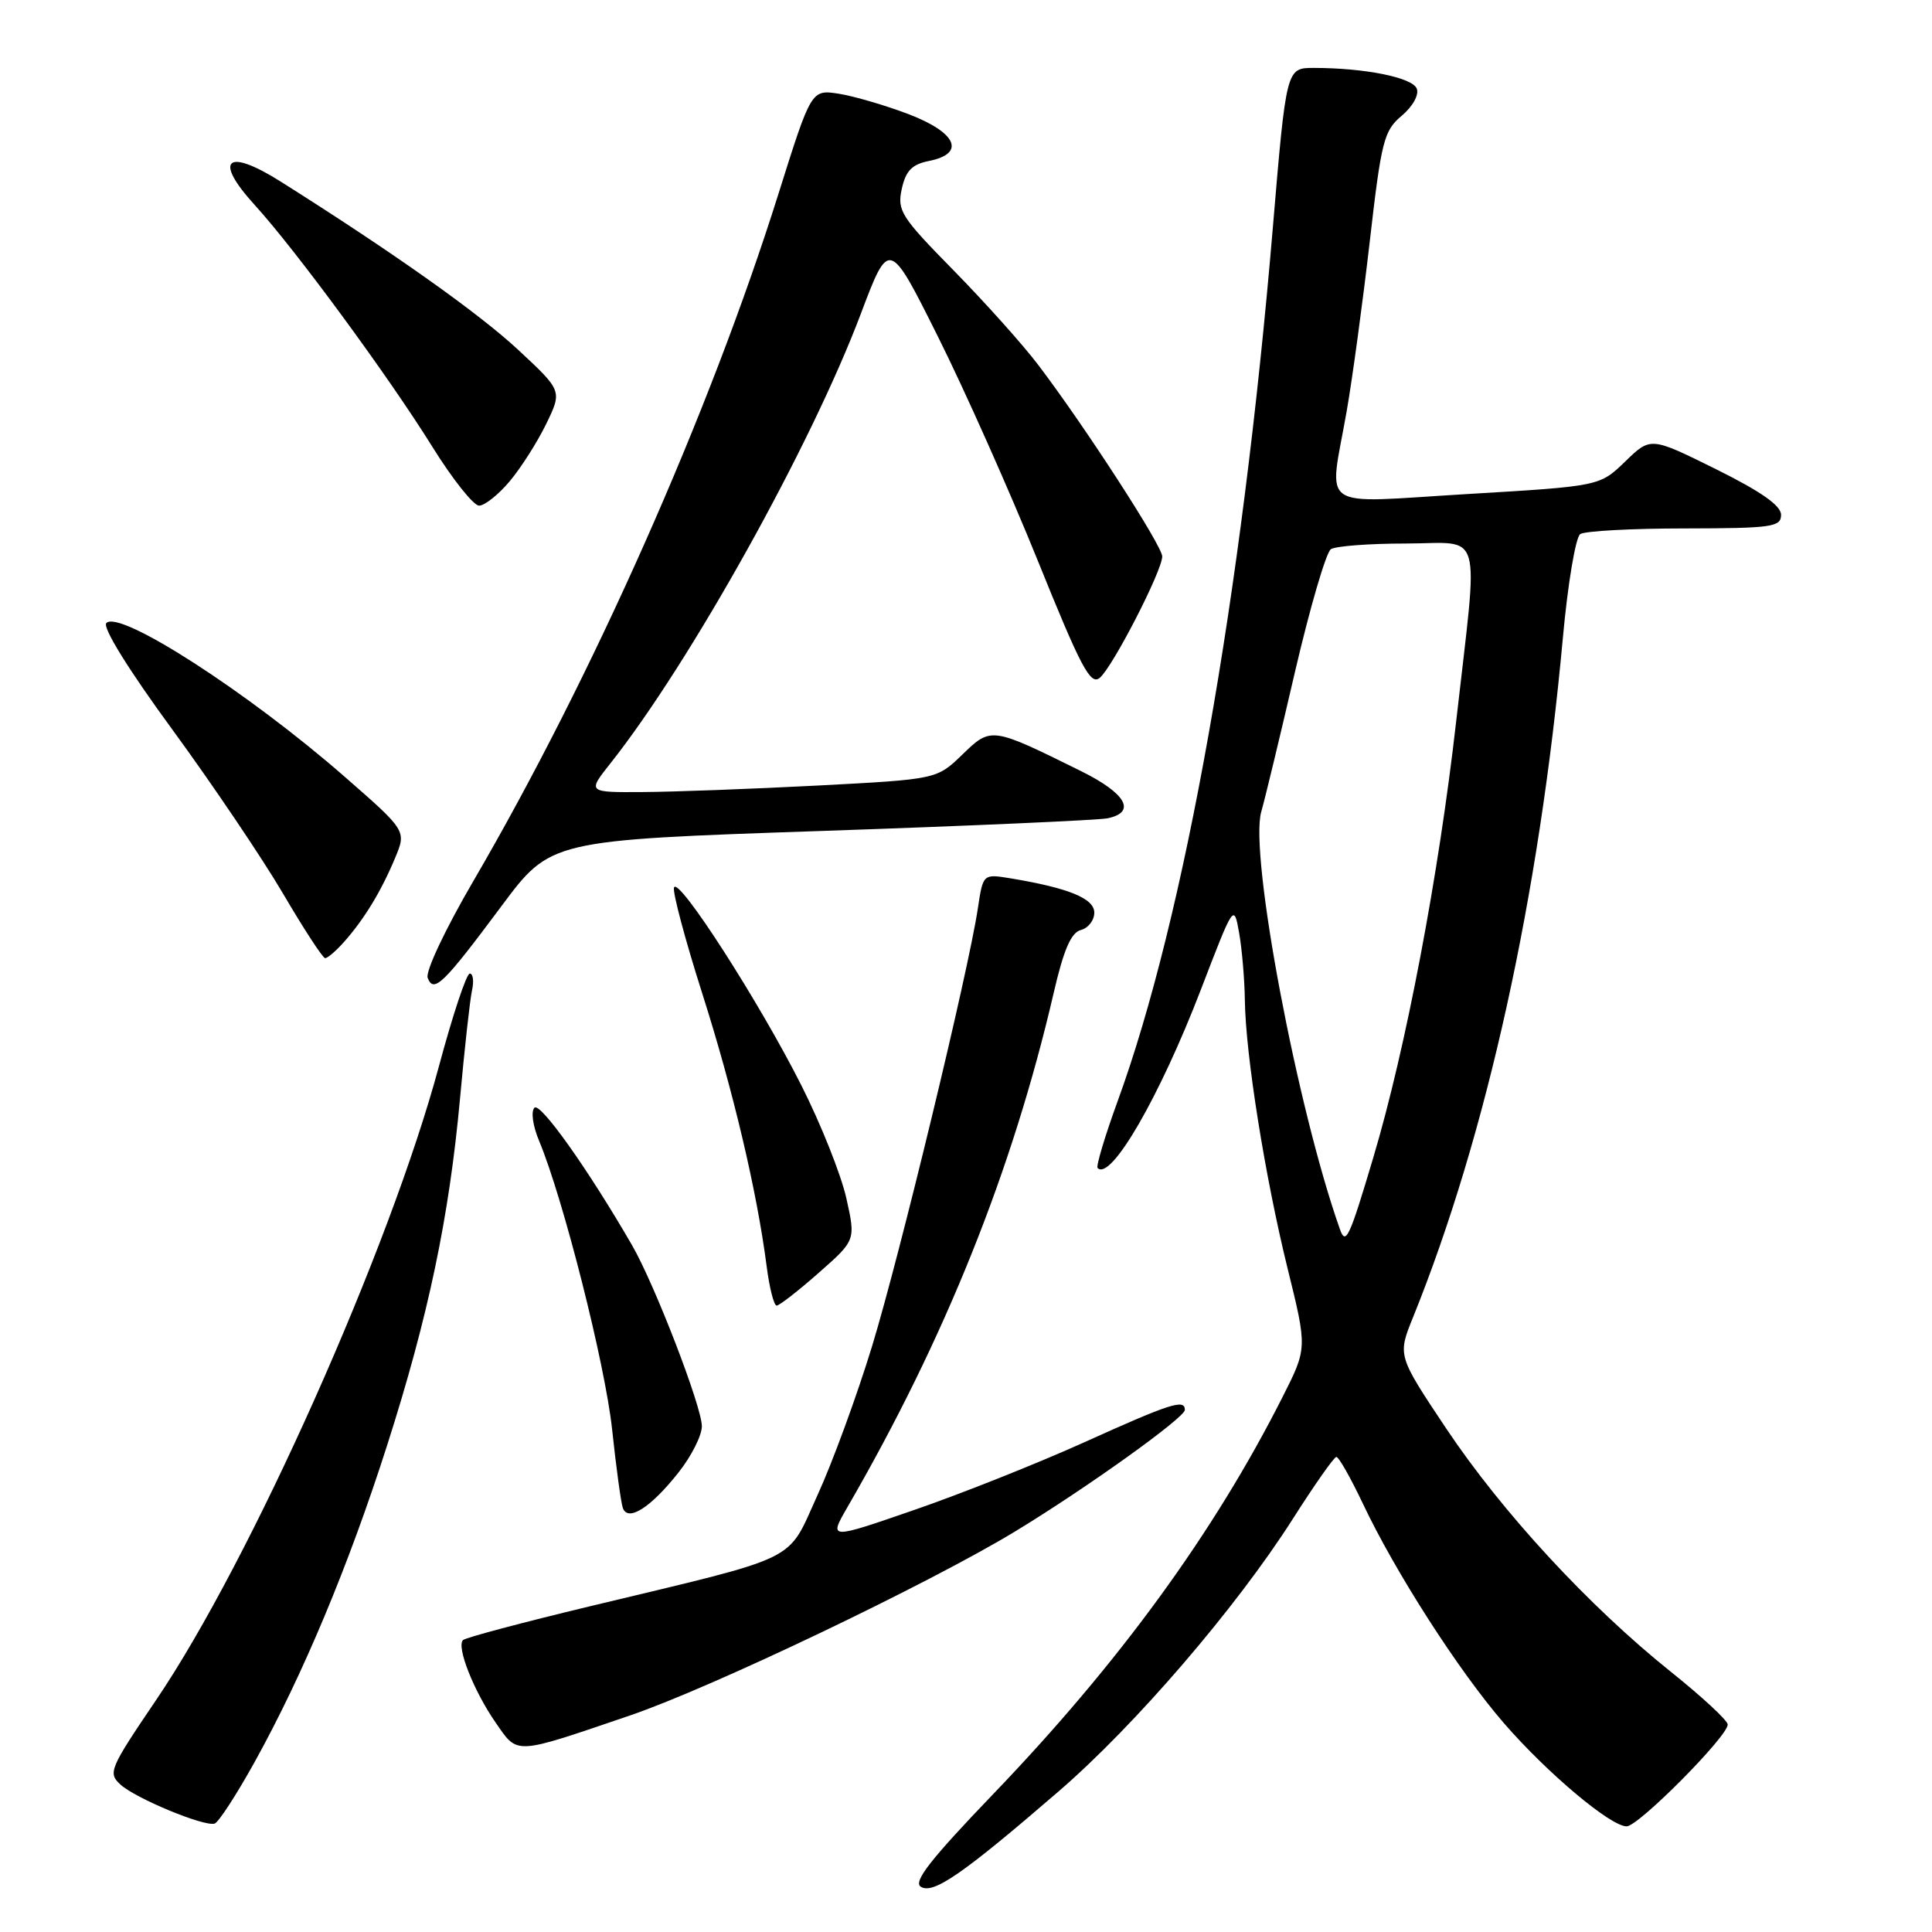 <?xml version="1.0" encoding="UTF-8" standalone="no"?>
<!DOCTYPE svg PUBLIC "-//W3C//DTD SVG 1.1//EN" "http://www.w3.org/Graphics/SVG/1.1/DTD/svg11.dtd" >
<svg xmlns="http://www.w3.org/2000/svg" xmlns:xlink="http://www.w3.org/1999/xlink" version="1.1" viewBox="0 0 256 256">
 <g >
 <path fill="currentColor"
d=" M 140.27 237.37 C 150.44 228.59 163.79 213.05 171.28 201.30 C 174.15 196.79 176.75 193.08 177.07 193.05 C 177.38 193.02 178.95 195.79 180.57 199.20 C 184.87 208.31 193.29 221.41 199.26 228.31 C 205.01 234.94 213.40 242.00 215.54 242.00 C 217.11 242.00 229.01 230.00 228.93 228.50 C 228.90 227.95 225.50 224.80 221.37 221.50 C 210.52 212.81 199.06 200.40 191.64 189.30 C 185.18 179.62 185.18 179.62 187.23 174.56 C 196.99 150.41 203.96 118.82 207.09 84.50 C 207.74 77.35 208.78 71.17 209.39 70.77 C 210.00 70.36 216.24 70.02 223.25 70.02 C 234.79 70.00 236.00 69.83 236.00 68.22 C 236.00 66.99 233.36 65.14 227.36 62.16 C 218.72 57.88 218.72 57.88 215.35 61.15 C 211.97 64.42 211.97 64.42 194.49 65.46 C 174.26 66.66 176.09 67.91 178.44 54.50 C 179.21 50.10 180.58 39.98 181.50 32.00 C 183.03 18.67 183.37 17.33 185.72 15.35 C 187.19 14.12 188.05 12.57 187.73 11.75 C 187.17 10.27 180.85 9.00 174.08 9.00 C 170.44 9.00 170.44 9.00 168.65 30.25 C 164.55 78.93 156.96 121.64 148.09 145.92 C 146.40 150.56 145.21 154.54 145.44 154.77 C 147.19 156.53 153.66 145.34 159.13 131.11 C 163.49 119.76 163.50 119.73 164.19 123.61 C 164.57 125.75 164.91 129.75 164.95 132.50 C 165.04 139.74 167.61 155.88 170.61 168.07 C 173.22 178.63 173.22 178.63 169.97 185.06 C 160.86 203.10 148.27 220.38 131.56 237.77 C 123.28 246.40 120.96 249.36 122.02 250.01 C 123.67 251.03 127.61 248.30 140.27 237.37 Z  M 33.76 233.44 C 40.15 221.90 46.20 207.44 51.30 191.50 C 56.77 174.39 59.52 161.28 60.96 145.50 C 61.56 138.90 62.27 132.49 62.54 131.25 C 62.82 130.01 62.68 129.00 62.25 129.00 C 61.81 129.00 59.98 134.51 58.17 141.25 C 51.68 165.40 33.22 206.77 20.70 225.24 C 14.50 234.39 14.27 234.93 15.98 236.48 C 18.00 238.31 27.00 242.04 28.43 241.64 C 28.94 241.50 31.34 237.81 33.76 233.44 Z  M 83.50 227.30 C 94.24 223.64 123.06 209.87 134.50 202.93 C 143.86 197.25 157.00 187.85 157.00 186.82 C 157.00 185.34 155.12 185.94 143.74 191.08 C 137.56 193.87 127.40 197.92 121.16 200.07 C 109.82 203.99 109.82 203.99 112.27 199.74 C 125.22 177.39 134.18 155.04 139.61 131.60 C 140.94 125.84 141.92 123.57 143.22 123.23 C 144.20 122.98 145.00 121.94 145.00 120.93 C 145.00 119.05 141.60 117.66 133.88 116.38 C 130.26 115.79 130.26 115.79 129.57 120.37 C 128.31 128.77 119.23 166.34 115.55 178.39 C 113.55 184.93 110.30 193.80 108.33 198.10 C 104.18 207.18 106.52 206.03 78.13 212.85 C 69.22 214.99 61.67 217.00 61.35 217.32 C 60.46 218.21 62.77 224.06 65.66 228.23 C 68.66 232.56 67.97 232.59 83.50 227.30 Z  M 89.90 195.12 C 91.61 192.97 93.00 190.21 93.00 188.98 C 93.00 186.40 86.74 170.17 83.75 165.00 C 77.93 154.93 71.59 146.01 70.82 146.78 C 70.33 147.27 70.60 149.20 71.45 151.21 C 74.64 158.86 80.19 180.79 81.11 189.42 C 81.64 194.42 82.28 199.08 82.52 199.79 C 83.18 201.71 86.20 199.80 89.90 195.12 Z  M 108.47 168.67 C 113.39 164.34 113.39 164.34 112.14 158.75 C 111.45 155.67 108.78 148.95 106.19 143.83 C 100.63 132.79 89.85 116.03 89.31 117.60 C 89.10 118.20 90.78 124.50 93.04 131.60 C 97.14 144.47 100.29 157.80 101.58 167.75 C 101.95 170.64 102.55 173.00 102.91 173.00 C 103.26 173.00 105.77 171.05 108.47 168.67 Z  M 66.45 120.06 C 72.95 111.33 72.95 111.33 108.73 110.11 C 128.40 109.44 145.51 108.68 146.75 108.43 C 150.62 107.63 149.23 105.14 143.25 102.18 C 131.34 96.29 131.33 96.29 127.51 99.99 C 124.13 103.26 124.13 103.26 108.32 104.09 C 99.62 104.54 89.20 104.93 85.17 104.95 C 77.83 105.00 77.83 105.00 80.89 101.14 C 91.46 87.79 107.46 59.07 114.04 41.64 C 117.81 31.65 117.81 31.65 124.27 44.58 C 127.82 51.68 133.77 65.04 137.50 74.26 C 143.22 88.43 144.49 90.84 145.72 89.82 C 147.43 88.40 154.00 75.64 154.00 73.73 C 154.00 72.33 143.82 56.59 137.59 48.38 C 135.56 45.69 130.50 40.05 126.35 35.82 C 119.38 28.73 118.86 27.91 119.49 25.03 C 120.02 22.62 120.84 21.78 123.09 21.33 C 127.99 20.35 126.79 17.58 120.40 15.13 C 117.32 13.96 113.16 12.74 111.15 12.42 C 107.50 11.86 107.50 11.86 103.15 25.68 C 94.00 54.78 78.46 89.77 62.69 116.80 C 59.01 123.10 56.35 128.74 56.67 129.57 C 57.47 131.66 58.75 130.40 66.45 120.06 Z  M 45.64 124.75 C 48.29 121.75 50.52 118.08 52.35 113.69 C 53.86 110.08 53.86 110.08 45.68 102.93 C 32.87 91.73 15.82 80.74 14.09 82.56 C 13.55 83.13 17.04 88.76 22.85 96.69 C 28.16 103.95 34.75 113.72 37.50 118.40 C 40.25 123.09 42.76 126.94 43.08 126.96 C 43.39 126.98 44.55 125.99 45.64 124.75 Z  M 67.53 63.78 C 69.02 62.01 71.20 58.59 72.37 56.18 C 74.50 51.79 74.50 51.79 68.67 46.36 C 63.43 41.49 52.16 33.50 37.19 24.06 C 30.01 19.53 28.24 21.12 33.75 27.16 C 39.17 33.11 51.48 49.86 57.32 59.25 C 59.97 63.51 62.75 67.00 63.48 67.00 C 64.22 67.00 66.04 65.55 67.53 63.78 Z  M 177.55 162.89 C 171.88 146.90 165.52 113.16 167.12 107.57 C 167.60 105.92 169.61 97.58 171.59 89.03 C 173.58 80.49 175.72 73.17 176.35 72.77 C 176.98 72.36 181.44 72.02 186.25 72.02 C 196.66 72.00 195.92 69.40 192.96 95.50 C 190.64 116.00 186.29 138.91 181.96 153.41 C 178.80 164.03 178.32 165.06 177.55 162.89 Z "/>
</g>
</svg>